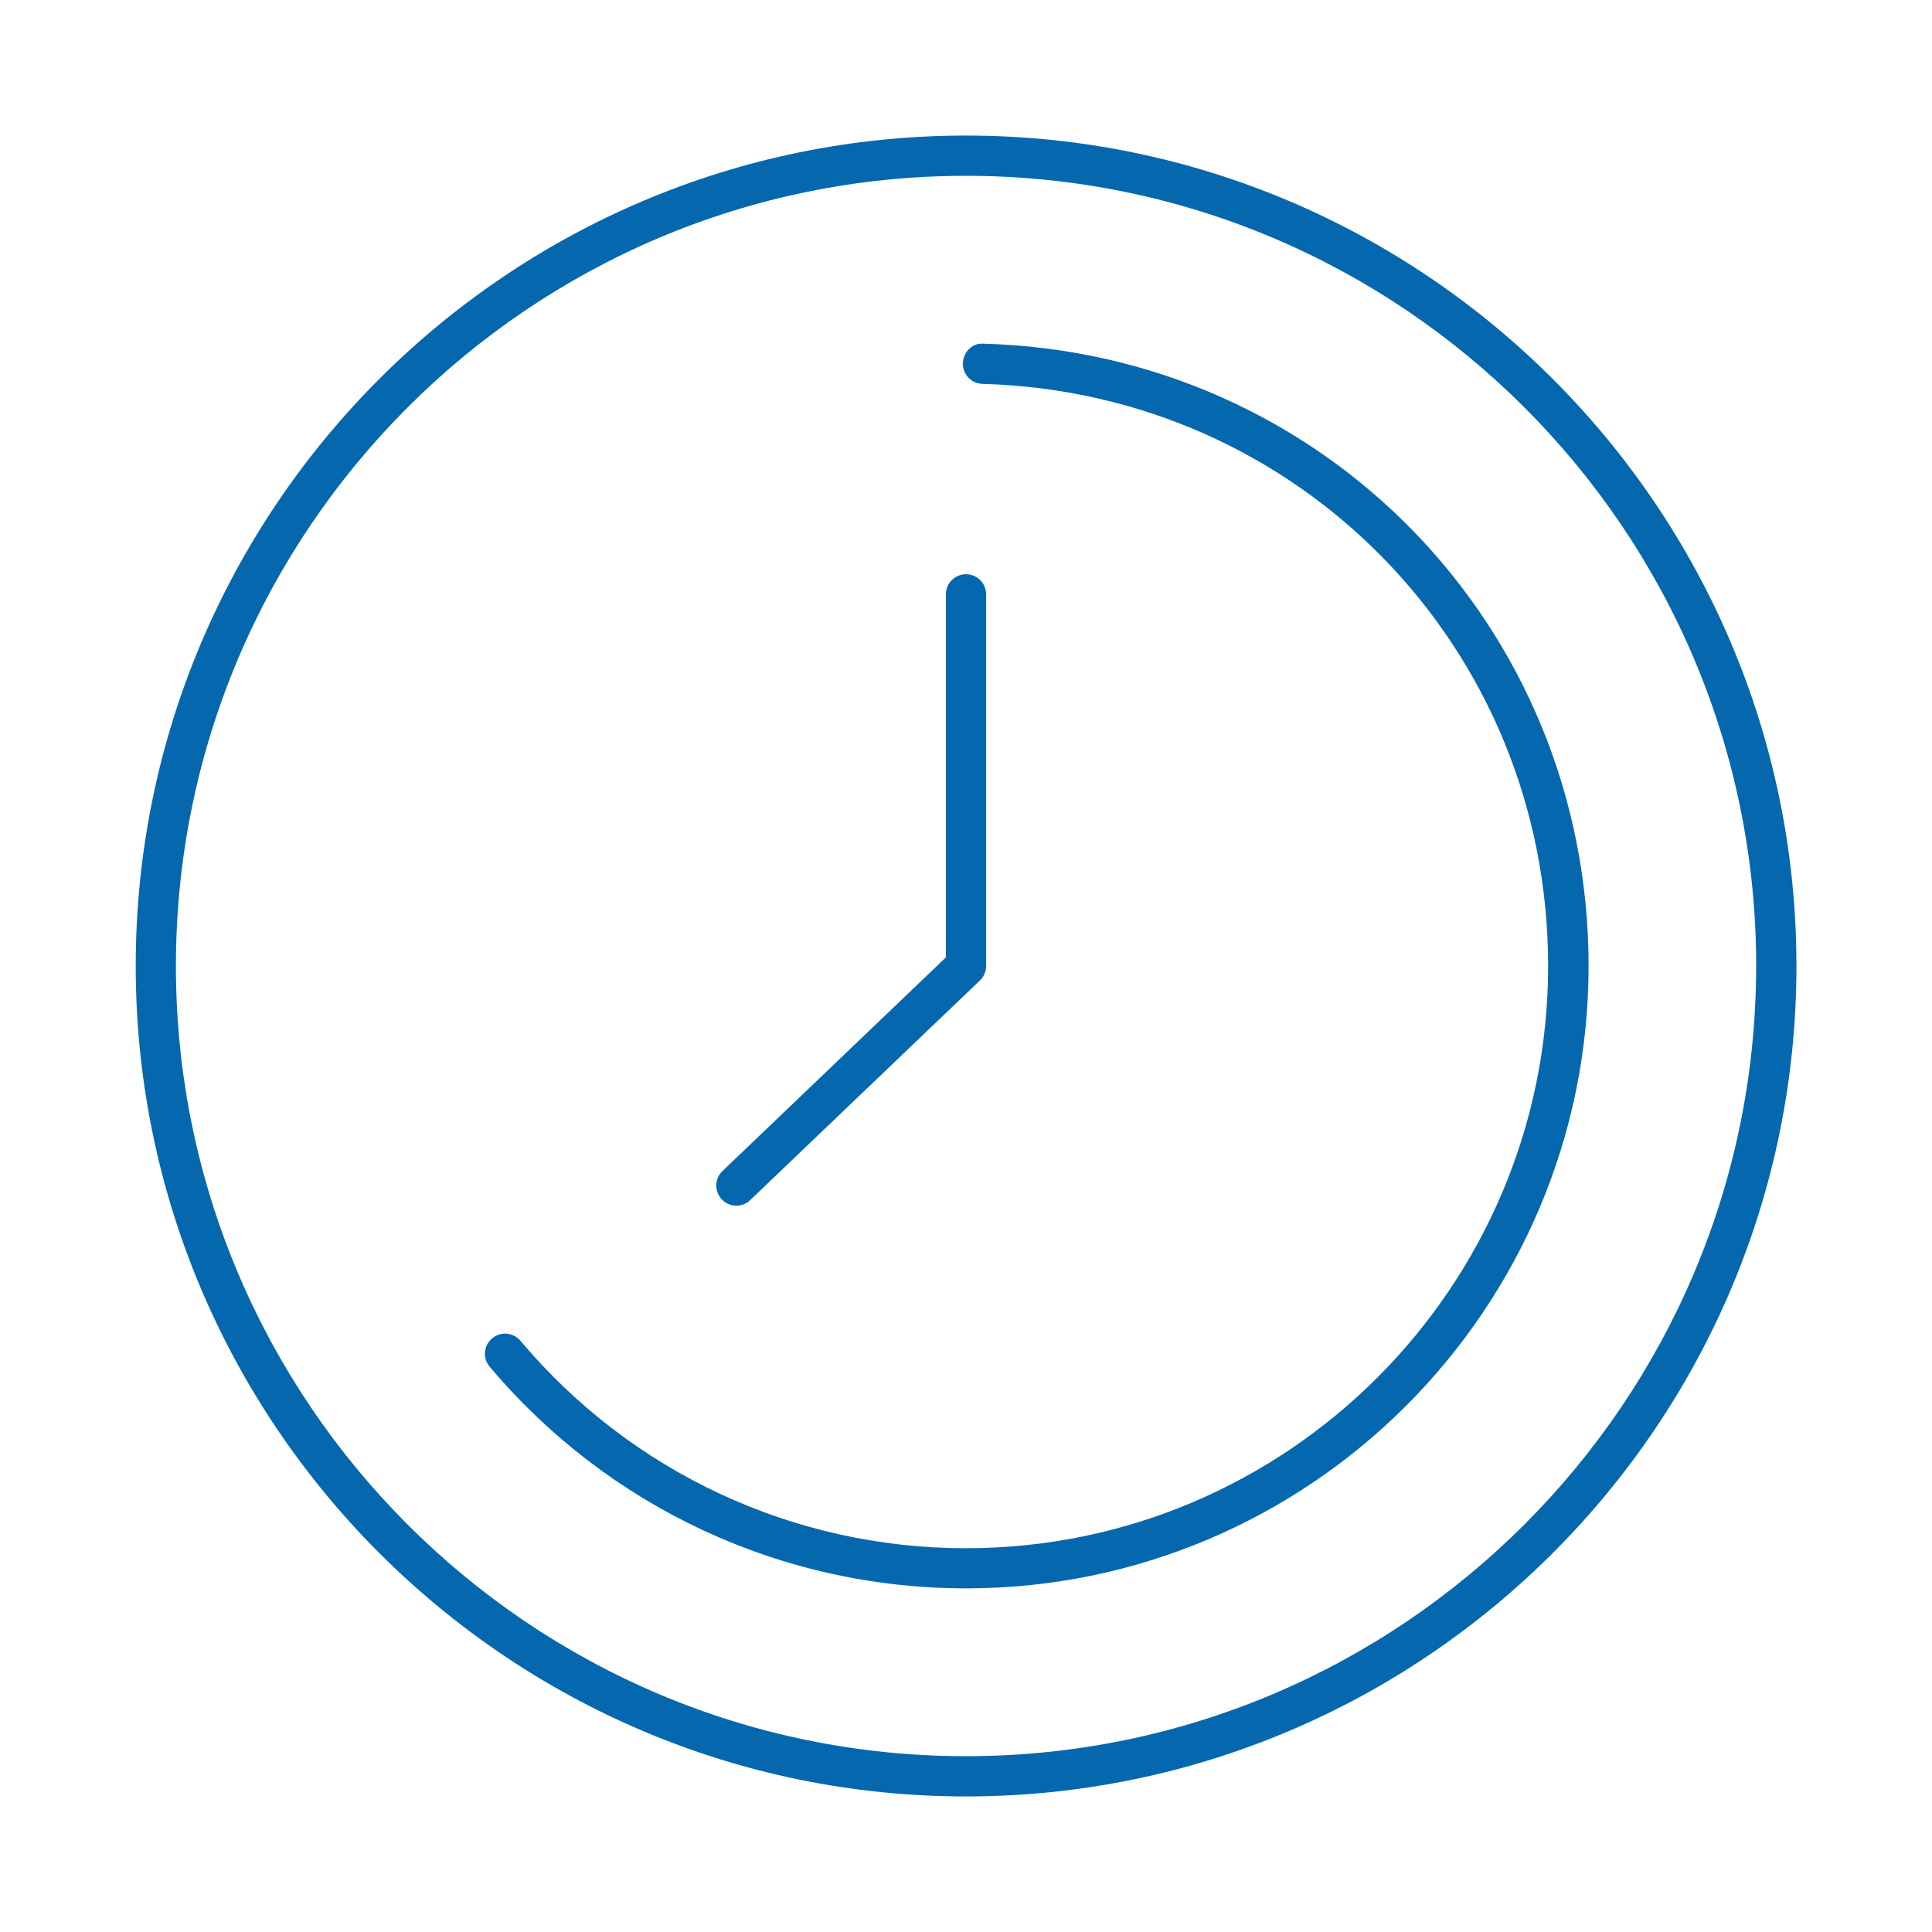 <svg xmlns="http://www.w3.org/2000/svg" viewBox="0 0 36 36">
  <path fill="#0568ae" d="M13.45 22.35c-.142-.15-.137-.387.013-.53l4.162-3.98v-6.765c0-.207.168-.375.375-.375s.375.168.375.375V18c0 .102-.042.2-.116.27l-4.28 4.092c-.07.07-.165.104-.258.104-.1 0-.198-.04-.27-.116zM33.474 18c0 8.532-6.942 15.474-15.475 15.474-8.53 0-15.47-6.942-15.47-15.474s6.94-15.474 15.47-15.474c8.532 0 15.475 6.942 15.475 15.474zm-.75 0c0-8.12-6.605-14.724-14.725-14.724C9.88 3.276 3.278 9.88 3.278 18s6.603 14.724 14.72 14.724c8.12 0 14.725-6.605 14.725-14.724zM18.327 6.405c-.208-.022-.38.157-.385.364-.006.206.158.38.365.384 5.91.164 10.54 4.928 10.54 10.846 0 5.982-4.865 10.85-10.847 10.85-3.21 0-6.235-1.41-8.302-3.865-.134-.158-.37-.18-.528-.045-.16.133-.18.37-.045.528 2.21 2.625 5.445 4.13 8.876 4.13 6.396 0 11.6-5.203 11.6-11.6-.002-6.325-4.953-11.418-11.273-11.593z"/>
</svg>
